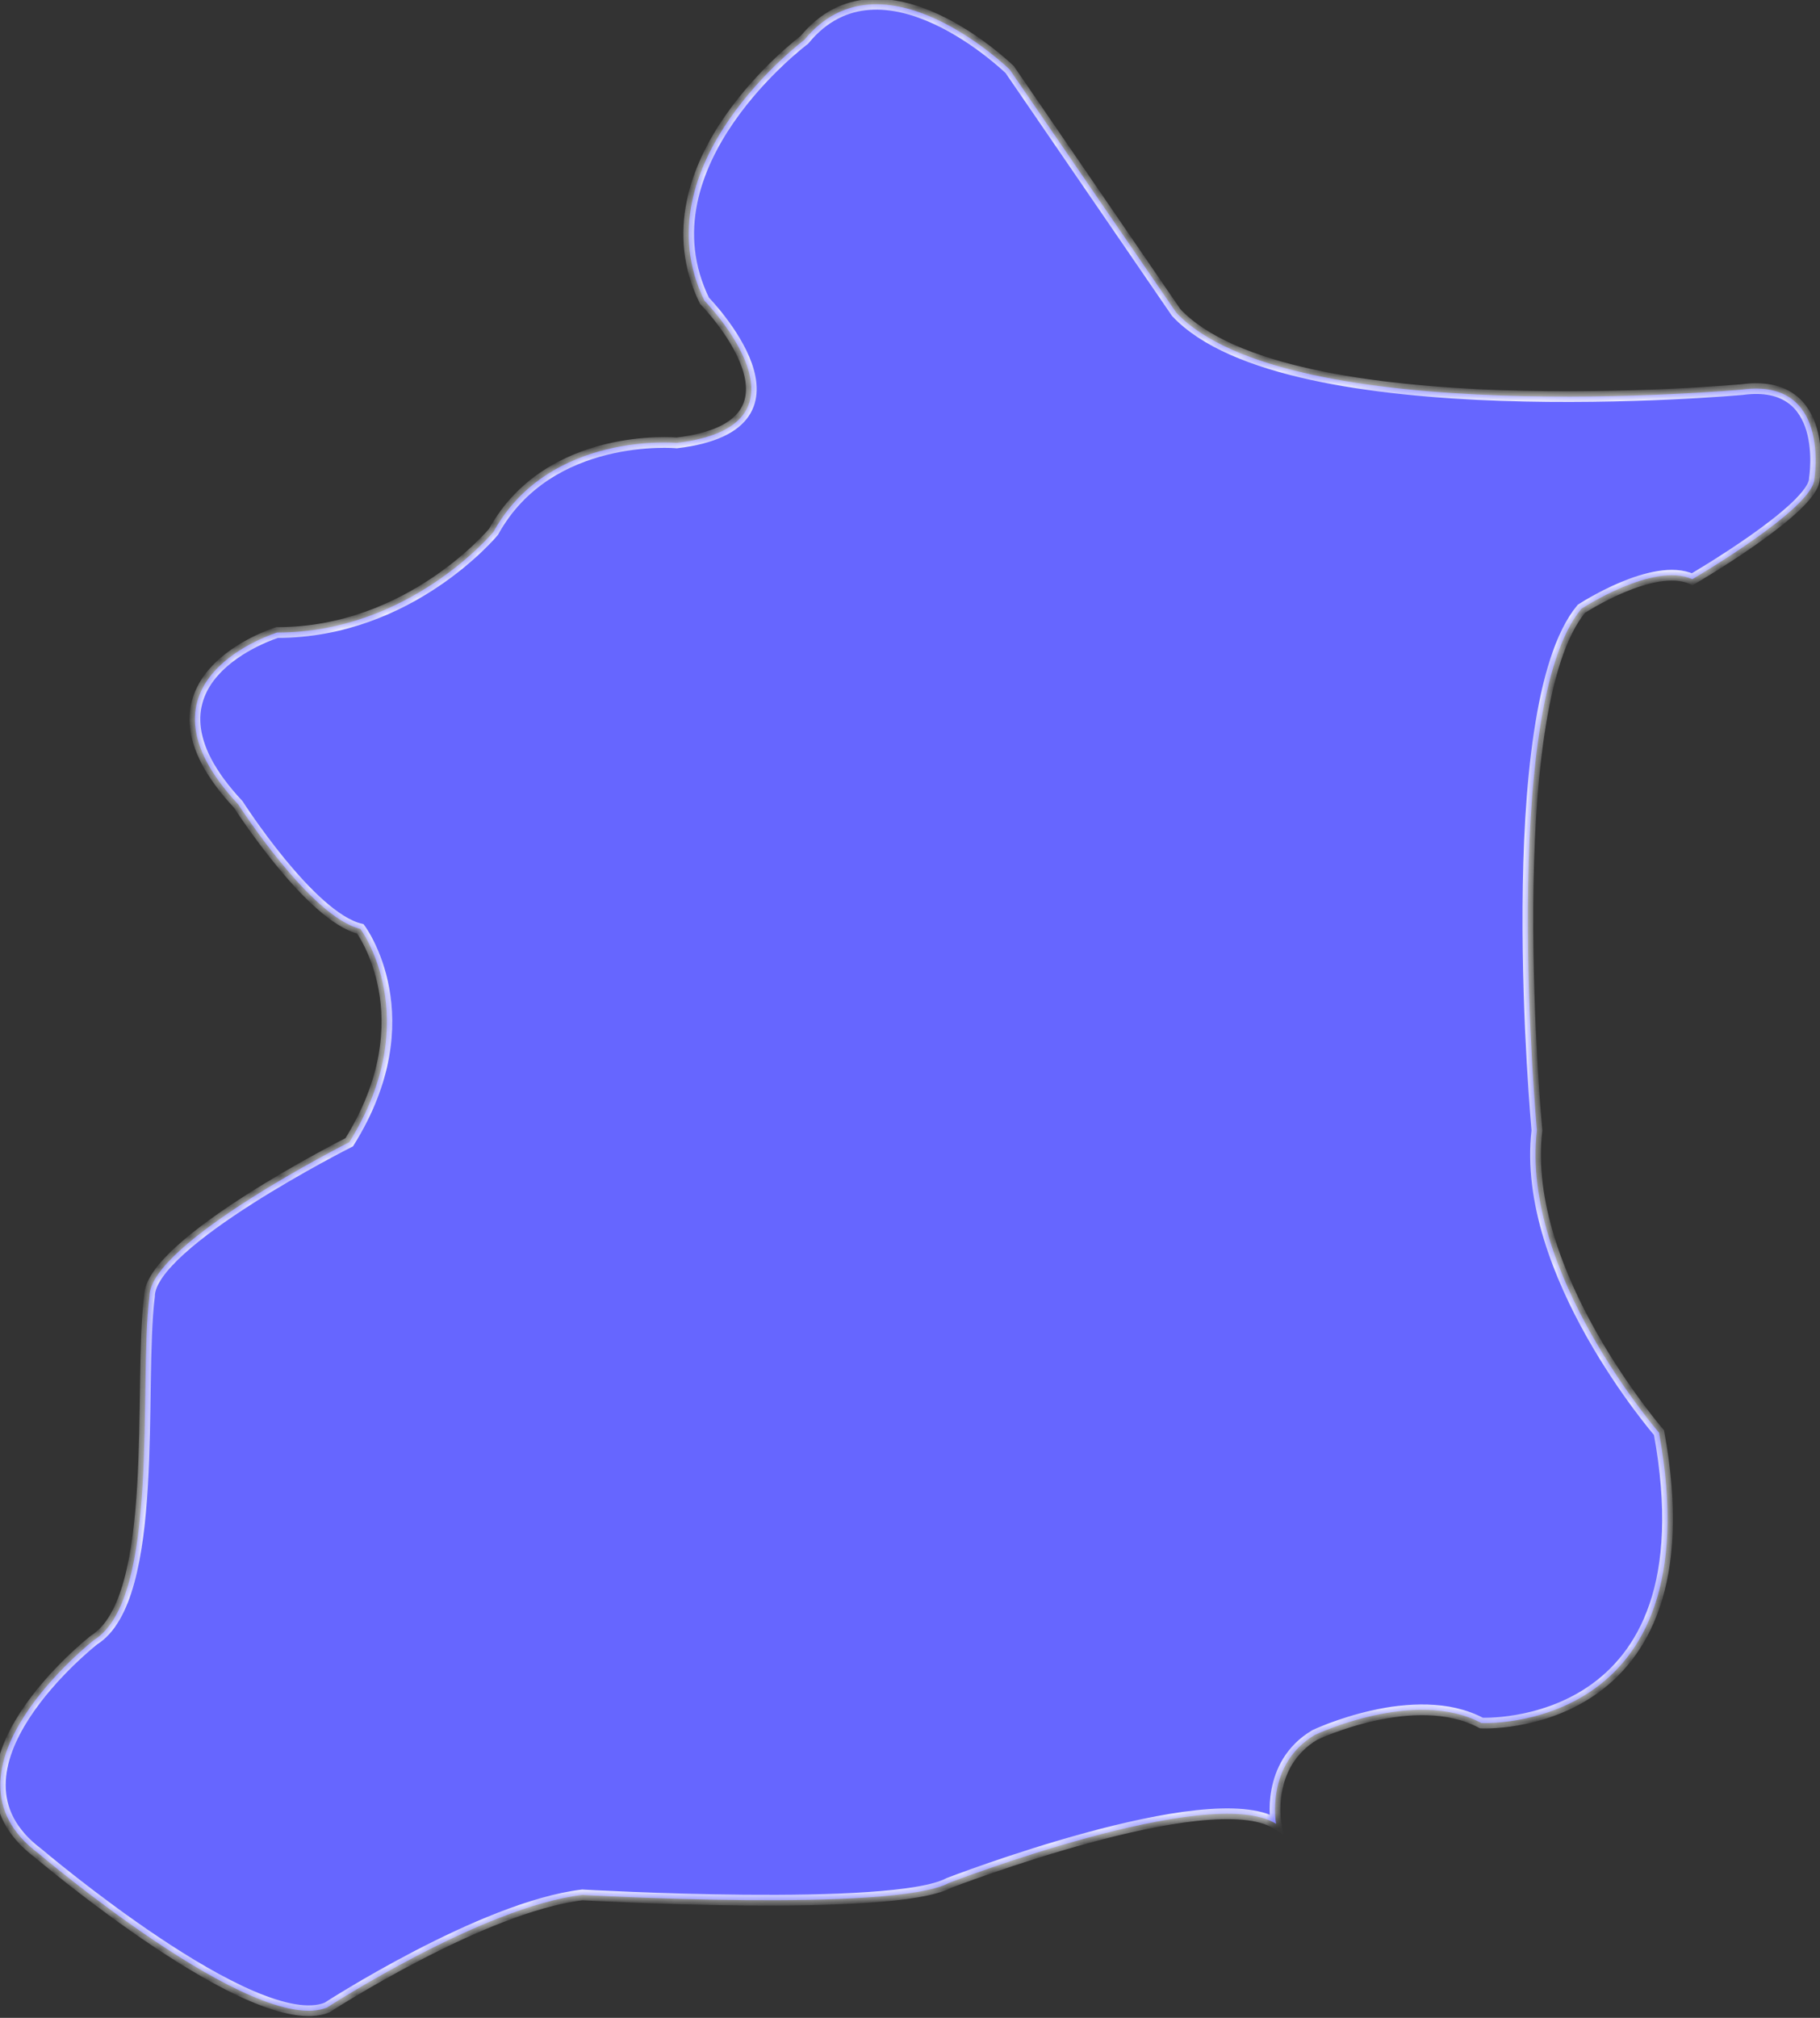 ﻿<?xml version="1.0" encoding="utf-8"?>
<svg version="1.1" xmlns:xlink="http://www.w3.org/1999/xlink" width="120px" height="133px" xmlns="http://www.w3.org/2000/svg">
  <rect width="100%" height="100%" fill="#333333" stroke="none"/>
  <defs>
    <mask fill="white" id="clip10">
      <path d="M 77.55 20.599  C 77.55 20.599  66.572 4.583  66.572 4.583  C 66.572 4.583  58.156 -3.62  53.033 2.63  C 53.033 2.63  42.055 10.833  46.446 19.817  C 46.446 19.817  54.497 28.02  44.617 29.192  C 44.617 29.192  36.201 28.411  32.541 35.052  C 32.541 35.052  27.053 41.692  18.27 41.692  C 18.27 41.692  8.025 44.817  15.709 53.02  C 15.709 53.02  20.466 60.442  23.759 61.223  C 23.759 61.223  28.15 67.083  23.027 75.286  C 23.027 75.286  9.854 81.926  9.854 85.442  C 9.122 91.301  10.586 105.364  6.195 108.098  C 6.195 108.098  -4.783 116.692  2.536 122.161  C 2.536 122.161  16.807 134.27  21.564 132.317  C 21.564 132.317  31.81 125.676  38.396 124.895  C 38.396 124.895  58.888 126.067  62.547 124.114  C 62.547 124.114  79.745 117.473  84.136 120.207  C 84.136 120.207  83.404 116.301  86.698 114.348  C 86.698 114.348  93.284 111.223  97.675 113.567  C 97.675 113.567  113.044 114.348  109.385 94.426  C 109.385 94.426  100.237 83.879  101.335 74.505  C 101.335 74.505  98.773 46.77  104.262 40.13  C 104.262 40.13  109.019 37.005  111.58 38.177  C 111.58 38.177  119.631 33.489  119.631 31.536  C 119.631 31.536  120.728 24.895  114.874 25.677  C 114.874 25.677  84.868 28.411  77.55 20.599  Z " fill-rule="evenodd" />
    </mask>
  </defs>
  <g transform="matrix(1 0 0 1 -841 -263 )">
    <path d="M 77.55 20.599  C 77.55 20.599  66.572 4.583  66.572 4.583  C 66.572 4.583  58.156 -3.62  53.033 2.63  C 53.033 2.63  42.055 10.833  46.446 19.817  C 46.446 19.817  54.497 28.02  44.617 29.192  C 44.617 29.192  36.201 28.411  32.541 35.052  C 32.541 35.052  27.053 41.692  18.27 41.692  C 18.27 41.692  8.025 44.817  15.709 53.02  C 15.709 53.02  20.466 60.442  23.759 61.223  C 23.759 61.223  28.15 67.083  23.027 75.286  C 23.027 75.286  9.854 81.926  9.854 85.442  C 9.122 91.301  10.586 105.364  6.195 108.098  C 6.195 108.098  -4.783 116.692  2.536 122.161  C 2.536 122.161  16.807 134.27  21.564 132.317  C 21.564 132.317  31.81 125.676  38.396 124.895  C 38.396 124.895  58.888 126.067  62.547 124.114  C 62.547 124.114  79.745 117.473  84.136 120.207  C 84.136 120.207  83.404 116.301  86.698 114.348  C 86.698 114.348  93.284 111.223  97.675 113.567  C 97.675 113.567  113.044 114.348  109.385 94.426  C 109.385 94.426  100.237 83.879  101.335 74.505  C 101.335 74.505  98.773 46.77  104.262 40.13  C 104.262 40.13  109.019 37.005  111.58 38.177  C 111.58 38.177  119.631 33.489  119.631 31.536  C 119.631 31.536  120.728 24.895  114.874 25.677  C 114.874 25.677  84.868 28.411  77.55 20.599  Z " fill-rule="nonzero" fill="#6666ff" stroke="none" transform="matrix(1 0 0 1 841 263 )" />
    <path d="M 77.55 20.599  C 77.55 20.599  66.572 4.583  66.572 4.583  C 66.572 4.583  58.156 -3.62  53.033 2.63  C 53.033 2.63  42.055 10.833  46.446 19.817  C 46.446 19.817  54.497 28.02  44.617 29.192  C 44.617 29.192  36.201 28.411  32.541 35.052  C 32.541 35.052  27.053 41.692  18.27 41.692  C 18.27 41.692  8.025 44.817  15.709 53.02  C 15.709 53.02  20.466 60.442  23.759 61.223  C 23.759 61.223  28.15 67.083  23.027 75.286  C 23.027 75.286  9.854 81.926  9.854 85.442  C 9.122 91.301  10.586 105.364  6.195 108.098  C 6.195 108.098  -4.783 116.692  2.536 122.161  C 2.536 122.161  16.807 134.27  21.564 132.317  C 21.564 132.317  31.81 125.676  38.396 124.895  C 38.396 124.895  58.888 126.067  62.547 124.114  C 62.547 124.114  79.745 117.473  84.136 120.207  C 84.136 120.207  83.404 116.301  86.698 114.348  C 86.698 114.348  93.284 111.223  97.675 113.567  C 97.675 113.567  113.044 114.348  109.385 94.426  C 109.385 94.426  100.237 83.879  101.335 74.505  C 101.335 74.505  98.773 46.77  104.262 40.13  C 104.262 40.13  109.019 37.005  111.58 38.177  C 111.58 38.177  119.631 33.489  119.631 31.536  C 119.631 31.536  120.728 24.895  114.874 25.677  C 114.874 25.677  84.868 28.411  77.55 20.599  Z " stroke-width="0.706" stroke="#ffffff" fill="none" transform="matrix(1 0 0 1 841 263 )" mask="url(#clip10)" />
  </g>
</svg>
